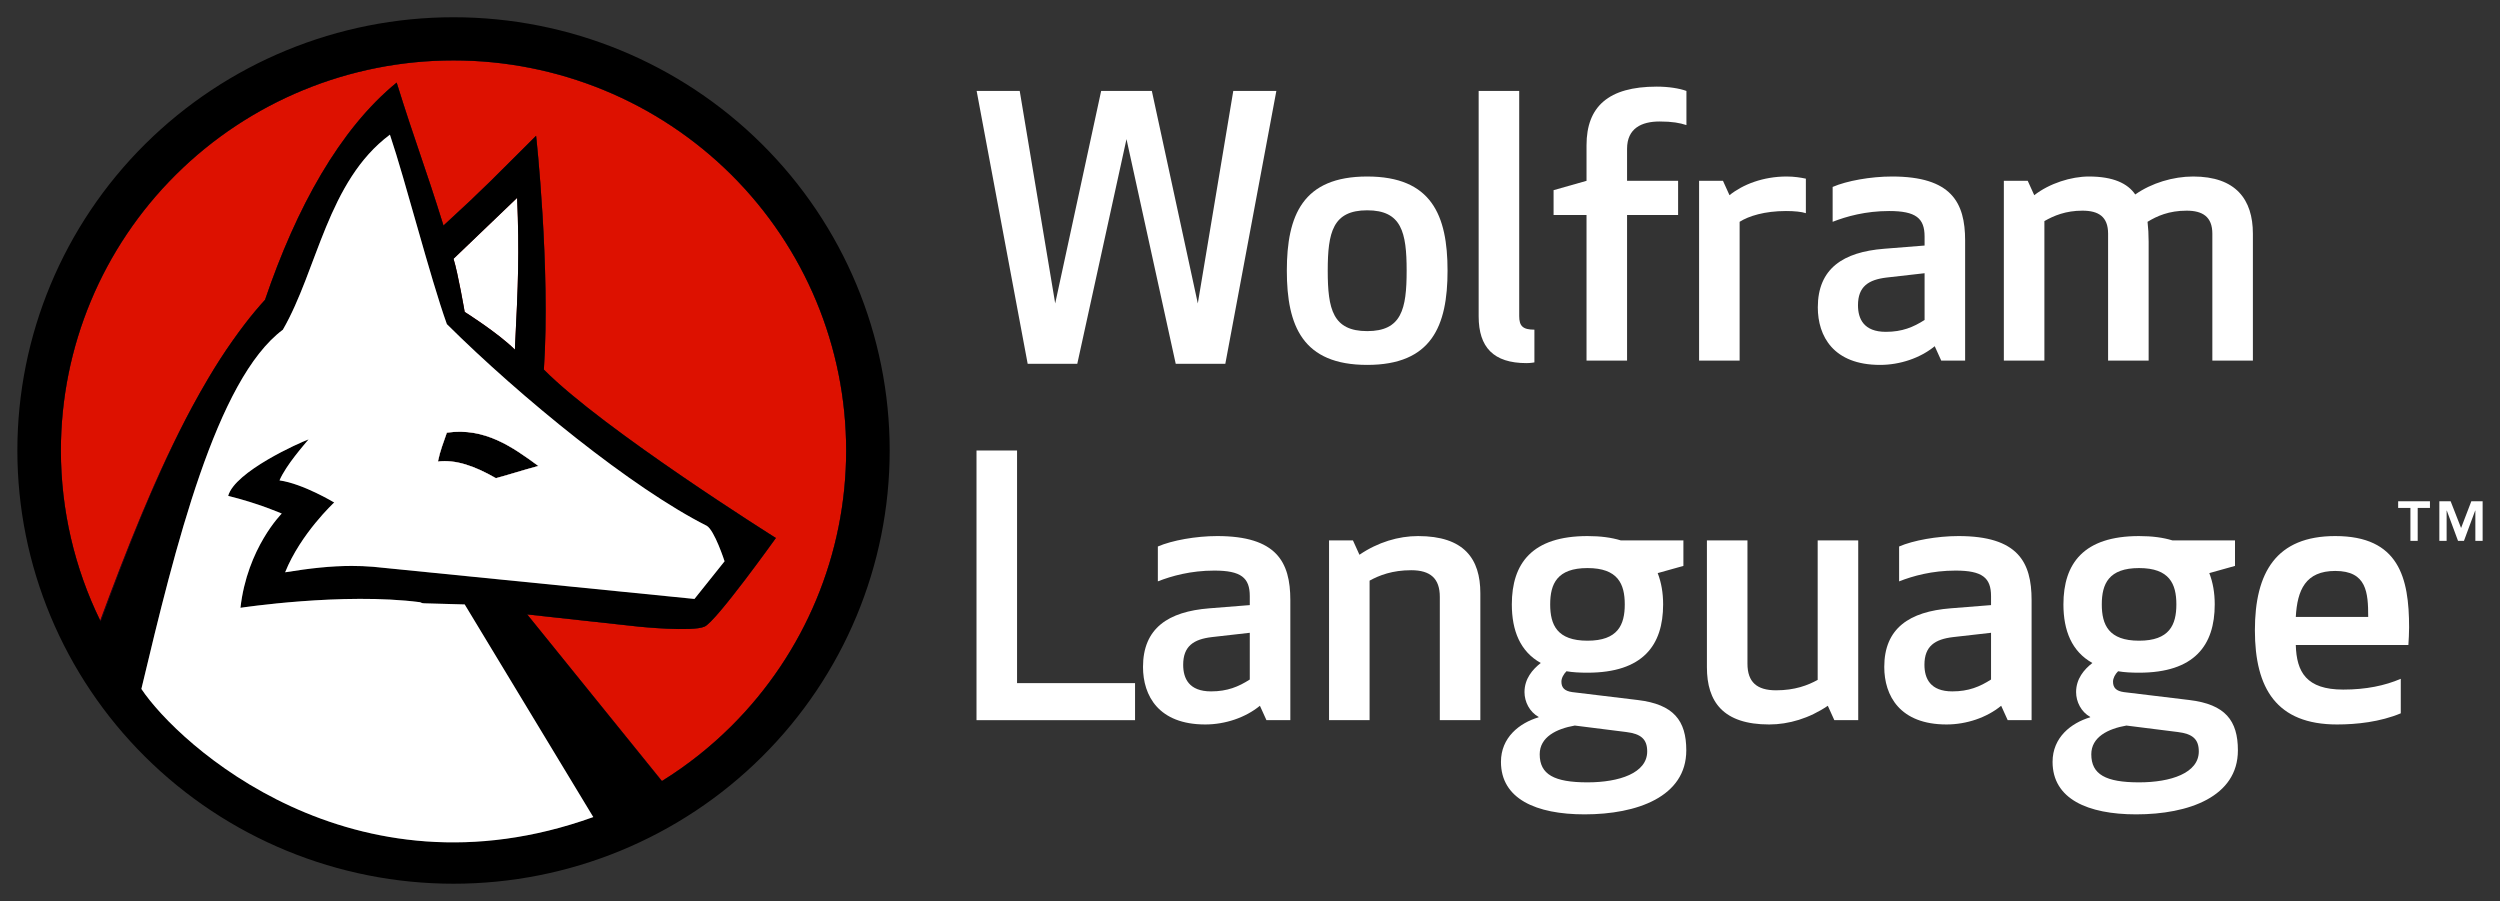 <svg width="308" height="111" viewBox="0 0 308 111" fill="none" xmlns="http://www.w3.org/2000/svg">
<rect x="0" y="0" width="308" height="111" fill="#333333" stroke="none"/>
<path fill-rule="evenodd" clip-rule="evenodd" d="M63.433 43.078C61.376 41.023 57.25 38.428 57.25 38.428C57.25 38.428 56.429 33.653 55.874 31.884C59.585 28.325 60.139 27.785 63.711 24.375C63.988 31.195 63.849 34.743 63.433 43.078Z" fill="#000222"/>
<path fill-rule="evenodd" clip-rule="evenodd" d="M66.323 57.407C63.849 58.084 63.572 58.222 61.098 58.91C58.486 57.407 56.151 56.591 53.955 56.856C54.232 55.5 54.637 54.536 55.053 53.308C59.723 52.63 63.156 55.087 66.323 57.407Z" fill="#000222"/>
<path fill-rule="evenodd" clip-rule="evenodd" d="M104.246 55.5C104.246 68.24 99.15 80.461 90.088 89.474C87.486 92.058 84.629 94.313 81.558 96.219C81.558 96.219 81.547 96.23 81.537 96.23L64.947 75.696L78.69 77.2C78.69 77.2 85.29 77.877 86.793 77.2C88.169 76.659 95.589 66.281 95.589 66.281C95.589 66.281 74.287 52.905 67.005 45.535C67.837 33.112 66.045 16.591 66.045 16.729C60.682 22.046 60 22.871 54.637 27.785C52.302 20.277 51.204 17.682 48.869 10.174C41.854 15.903 36.502 25.604 32.653 36.935C31.811 37.856 31 38.831 30.201 39.869C29.679 40.557 29.156 41.256 28.655 41.976C27.62 43.438 26.629 44.973 25.68 46.583C25.009 47.716 24.348 48.881 23.708 50.067C19.24 58.402 15.573 67.954 12.396 76.553C12.374 76.522 12.353 76.479 12.343 76.448C9.187 69.977 7.502 62.829 7.502 55.5C7.502 42.749 12.598 30.528 21.672 21.516C30.744 12.504 43.048 7.442 55.874 7.442C68.711 7.442 81.014 12.504 90.088 21.516C99.15 30.528 104.246 42.749 104.246 55.5Z" fill="#000222"/>
<path fill-rule="evenodd" clip-rule="evenodd" d="M63.433 43.078C61.376 41.023 57.25 38.428 57.25 38.428C57.25 38.428 56.429 33.653 55.874 31.884C59.585 28.325 60.139 27.785 63.711 24.375C63.988 31.195 63.849 34.743 63.433 43.078Z" fill="#DD1100"/>
<path fill-rule="evenodd" clip-rule="evenodd" d="M66.323 57.407C63.849 58.084 63.572 58.222 61.098 58.91C58.486 57.407 56.151 56.591 53.955 56.856C54.232 55.5 54.637 54.536 55.053 53.308C59.723 52.63 63.156 55.087 66.323 57.407Z" fill="#DD1100"/>
<path fill-rule="evenodd" clip-rule="evenodd" d="M104.246 55.5C104.246 68.24 99.15 80.461 90.088 89.474C87.486 92.058 84.629 94.313 81.558 96.219C81.558 96.219 81.547 96.23 81.537 96.23L64.947 75.696L78.69 77.2C78.69 77.2 85.29 77.877 86.793 77.2C88.169 76.659 95.589 66.281 95.589 66.281C95.589 66.281 74.287 52.905 67.005 45.535C67.837 33.112 66.045 16.591 66.045 16.729C60.682 22.046 60 22.871 54.637 27.785C52.302 20.277 51.204 17.682 48.869 10.174C41.854 15.903 36.502 25.604 32.653 36.935C31.811 37.856 31 38.831 30.201 39.869C29.679 40.557 29.156 41.256 28.655 41.976C27.62 43.438 26.629 44.973 25.68 46.583C25.009 47.716 24.348 48.881 23.708 50.067C19.24 58.402 15.573 67.954 12.396 76.553C12.374 76.522 12.353 76.479 12.343 76.448C9.187 69.977 7.502 62.829 7.502 55.5C7.502 42.749 12.598 30.528 21.672 21.516C30.744 12.504 43.048 7.442 55.874 7.442C68.711 7.442 81.014 12.504 90.088 21.516C99.15 30.528 104.246 42.749 104.246 55.5Z" fill="#DD1100"/>
<path fill-rule="evenodd" clip-rule="evenodd" d="M63.433 43.078C61.376 41.023 57.25 38.428 57.25 38.428C57.25 38.428 56.429 33.653 55.874 31.884C59.585 28.325 60.139 27.785 63.711 24.375C63.988 31.195 63.849 34.743 63.433 43.078Z" fill="white"/>
<path fill-rule="evenodd" clip-rule="evenodd" d="M66.323 57.407C63.849 58.084 63.572 58.222 61.098 58.91C58.486 57.407 56.151 56.591 53.955 56.856C54.232 55.5 54.637 54.536 55.053 53.308C59.723 52.63 63.156 55.087 66.323 57.407Z" fill="white"/>
<path fill-rule="evenodd" clip-rule="evenodd" d="M66.323 57.407C63.849 58.084 63.572 58.222 61.098 58.91C58.486 57.407 56.151 56.591 53.955 56.856C54.232 55.5 54.637 54.536 55.053 53.308C59.723 52.63 63.156 55.087 66.323 57.407Z" fill="black"/>
<path fill-rule="evenodd" clip-rule="evenodd" d="M64.947 75.695L81.537 96.23C81.547 96.23 81.558 96.219 81.558 96.219L64.947 75.695ZM12.342 76.447C12.353 76.479 12.374 76.521 12.396 76.553C15.573 67.954 19.241 58.402 23.708 50.067C19.209 58.37 15.509 67.891 12.342 76.447Z" fill="#000222"/>
<path fill-rule="evenodd" clip-rule="evenodd" d="M90.087 89.474C87.486 92.058 84.629 94.313 81.558 96.219C81.558 96.219 81.547 96.23 81.537 96.23L64.947 75.696L78.69 77.2C78.69 77.2 85.29 77.877 86.793 77.2C88.168 76.659 95.589 66.281 95.589 66.281C95.589 66.281 74.287 52.905 67.005 45.535C67.836 33.112 66.045 16.591 66.045 16.729C60.683 22.046 60 22.871 54.638 27.785C52.303 20.277 51.204 17.682 48.869 10.174C41.854 15.903 36.502 25.604 32.653 36.935C31.811 37.856 31.001 38.831 30.201 39.869C29.678 40.557 29.156 41.256 28.655 41.976C27.621 43.438 26.629 44.973 25.68 46.583C25.009 47.716 24.347 48.881 23.708 50.067C23.43 50.586 23.153 51.116 22.876 51.645C18.782 59.588 15.37 68.494 12.396 76.554C12.374 76.522 12.353 76.479 12.342 76.448C9.186 69.977 7.502 62.829 7.502 55.5C7.502 42.749 12.598 30.528 21.672 21.516C30.745 12.504 43.048 7.442 55.874 7.442C68.711 7.442 81.014 12.504 90.087 21.516C99.15 30.528 104.246 42.749 104.246 55.5C104.246 68.24 99.15 80.461 90.087 89.474ZM55.874 31.884C59.584 28.326 60.139 27.785 63.71 24.375C63.988 31.195 63.849 34.743 63.433 43.078C61.375 41.023 57.249 38.428 57.249 38.428C57.249 38.428 56.429 33.652 55.874 31.884ZM73.05 100.678C43.41 111.321 21.991 91.729 17.418 84.877C17.439 84.814 17.449 84.761 17.46 84.697C21.576 67.414 26.65 46.731 34.849 40.621C39.114 33.239 40.351 22.321 48.038 16.591C49.968 22.321 52.995 34.203 55.053 39.932C64.126 48.945 77.869 60.139 87.07 64.777C88.03 65.328 89.266 69.151 89.266 69.151L85.556 73.789L45.98 69.829C45.095 69.755 44.21 69.723 43.325 69.723C40.788 69.723 38.186 70.009 35.127 70.507C37.046 65.73 41.172 61.907 41.172 61.907C41.172 61.907 37.323 59.588 34.433 59.185C35.265 57.269 37.462 54.812 38.016 54.134C36.907 54.536 28.943 58.084 28.111 61.092C31.96 62.045 34.711 63.273 34.711 63.273C34.711 63.273 30.457 67.509 29.625 74.88C29.625 74.88 42.27 72.963 51.759 74.192C52.025 74.329 52.164 74.329 52.303 74.329L57.249 74.467L72.965 100.455L73.093 100.657C73.072 100.668 73.061 100.678 73.05 100.678ZM93.873 17.756C83.797 7.748 70.129 2.125 55.874 2.125C41.63 2.125 27.962 7.748 17.876 17.756C7.8 27.764 2.139 41.341 2.139 55.5C2.139 69.649 7.8 83.225 17.876 93.233C27.962 103.252 41.63 108.875 55.874 108.875C70.129 108.875 83.797 103.252 93.873 93.233C103.948 83.225 109.609 69.649 109.609 55.5C109.609 41.341 103.948 27.764 93.873 17.756Z" fill="black"/>
<path fill-rule="evenodd" clip-rule="evenodd" d="M55.053 53.308C59.723 52.63 63.156 55.087 66.323 57.406C63.849 58.084 63.572 58.222 61.099 58.91C58.486 57.406 56.151 56.591 53.955 56.855C54.232 55.5 54.638 54.536 55.053 53.308ZM35.127 70.507C38.187 70.009 40.788 69.723 43.326 69.723C44.211 69.723 45.095 69.755 45.98 69.829L85.557 73.789L89.267 69.151C89.267 69.151 88.03 65.328 87.07 64.777C77.869 60.139 64.127 48.945 55.053 39.932C52.996 34.203 49.968 22.321 48.038 16.591C40.351 22.321 39.114 33.239 34.849 40.621C26.651 46.731 21.576 67.414 17.46 84.697C17.45 84.761 17.439 84.814 17.418 84.877C21.991 91.729 43.411 111.321 73.05 100.678C73.061 100.678 73.072 100.668 73.093 100.657L72.965 100.456L57.25 74.467L52.303 74.329C52.164 74.329 52.025 74.329 51.759 74.192C42.27 72.963 29.625 74.88 29.625 74.88C30.457 67.509 34.711 63.273 34.711 63.273C34.711 63.273 31.96 62.045 28.111 61.092C28.943 58.084 36.907 54.536 38.016 54.134C37.462 54.812 35.265 57.269 34.434 59.185C37.323 59.588 41.172 61.907 41.172 61.907C41.172 61.907 37.046 65.73 35.127 70.507Z" fill="white"/>
<path d="M135.663 11.203H141.906L147.57 37.382L151.94 11.203H157.247L150.959 44.823H144.85L138.784 17.139L132.72 44.823H126.61L120.322 11.203H125.629L130 37.382L135.663 11.203Z" fill="white"/>
<path d="M158.538 33.351C158.538 26.53 160.5 21.746 168.439 21.746C176.376 21.746 178.338 26.53 178.338 33.351C178.338 40.173 176.376 44.956 168.439 44.956C160.5 44.956 158.538 40.173 158.538 33.351ZM173.299 33.351C173.299 28.612 172.675 25.91 168.439 25.91C164.202 25.91 163.577 28.612 163.577 33.351C163.577 38.091 164.202 40.793 168.439 40.793C172.675 40.793 173.299 38.091 173.299 33.351Z" fill="white"/>
<path d="M182.171 38.977V11.203H187.166V38.933C187.166 40.173 187.612 40.615 189.039 40.615V44.647C189.039 44.647 188.593 44.735 188.058 44.735C184 44.735 182.171 42.786 182.171 38.977Z" fill="white"/>
<path d="M207.768 15.411C206.965 15.146 206.028 14.968 204.468 14.968C202.238 14.968 200.454 15.81 200.454 18.335V22.278H206.742V26.485H200.454V44.425H195.46V26.485H191.401V23.429L195.46 22.278V17.892C195.46 13.152 198.135 10.672 204.111 10.672C205.583 10.672 206.921 10.893 207.768 11.204V15.411Z" fill="white"/>
<path d="M222.483 26.264C221.947 26.086 221.055 25.998 220.03 25.998C217.399 25.998 215.436 26.618 214.322 27.327V44.425H209.328V22.277H212.27L213.073 24.048C214.723 22.72 217.22 21.746 220.119 21.746C221.055 21.746 221.859 21.879 222.483 22.011V26.264Z" fill="white"/>
<path d="M232.739 25.998C229.84 25.998 227.477 26.662 225.782 27.327V23.03C227.521 22.277 230.464 21.746 233.096 21.746C240.409 21.746 242.104 24.935 242.104 29.63V44.425H239.16L238.358 42.653C236.574 44.115 234.077 44.956 231.624 44.956C225.871 44.956 223.954 41.414 223.954 37.869C223.954 33.085 227.075 31.047 232.115 30.648L237.109 30.251V29.143C237.109 26.884 236.039 25.998 232.739 25.998ZM232.427 34.193C230.197 34.459 228.904 35.3 228.904 37.603C228.904 39.286 229.617 40.882 232.338 40.882C234.345 40.882 235.727 40.306 237.109 39.419V33.661L232.427 34.193Z" fill="white"/>
<path d="M272.561 28.789C272.561 26.706 271.357 25.954 269.395 25.954C267.209 25.954 265.738 26.618 264.578 27.327C264.667 28.124 264.712 28.877 264.712 29.763V44.426H259.717V28.789C259.717 26.706 258.558 25.954 256.552 25.954C254.499 25.954 253.028 26.573 251.869 27.239V44.426H246.874V22.277H249.817L250.62 24.049C252.493 22.587 255.169 21.746 257.354 21.746C260.341 21.746 262.125 22.587 263.062 23.96C265.069 22.543 267.744 21.746 270.197 21.746C275.459 21.746 277.556 24.581 277.556 28.789V44.426H272.561V28.789Z" fill="white"/>
<path d="M125.3 84.161H139.838V88.724H120.306V55.501H125.3V84.161Z" fill="white"/>
<path d="M149.603 70.296C146.704 70.296 144.341 70.96 142.647 71.625V67.328C144.386 66.575 147.329 66.043 149.96 66.043C157.274 66.043 158.969 69.233 158.969 73.928V88.723H156.025L155.222 86.951C153.438 88.413 150.942 89.254 148.488 89.254C142.736 89.254 140.818 85.712 140.818 82.167C140.818 77.383 143.94 75.345 148.979 74.946L153.973 74.549V73.441C153.973 71.181 152.903 70.296 149.603 70.296ZM149.291 78.491C147.061 78.757 145.768 79.598 145.768 81.901C145.768 83.584 146.481 85.179 149.202 85.179C151.209 85.179 152.591 84.603 153.973 83.717V77.959L149.291 78.491Z" fill="white"/>
<path d="M177.385 88.723V73.53C177.385 71.27 176.225 70.251 173.861 70.251C171.543 70.251 169.937 70.872 168.733 71.536V88.723H163.738V66.575H166.682L167.484 68.347C169.759 66.796 172.301 66.044 174.709 66.044C180.373 66.044 182.379 68.834 182.379 73.086V88.723H177.385Z" fill="white"/>
<path d="M195.577 82.876C194.64 82.876 193.748 82.832 192.99 82.699C192.634 83.054 192.366 83.541 192.366 83.984C192.366 84.737 192.767 85.136 193.704 85.268L201.776 86.243C206.191 86.774 207.751 88.767 207.751 92.444C207.751 98.158 201.686 100.329 195.22 100.329C189.245 100.329 184.918 98.424 184.918 93.862C184.918 90.849 187.193 89.078 189.557 88.369V88.325C188.442 87.705 187.818 86.464 187.818 85.268C187.818 83.629 188.798 82.477 189.824 81.68C187.282 80.263 186.257 77.694 186.257 74.46C186.257 69.41 188.754 66.044 195.577 66.044C197.183 66.044 198.52 66.221 199.679 66.575H207.395V69.72L204.228 70.606C204.674 71.758 204.897 73.042 204.897 74.46C204.897 79.509 202.4 82.876 195.577 82.876ZM194.016 89.388C191.742 89.786 189.691 90.805 189.691 92.931C189.691 95.412 191.474 96.386 195.577 96.386C199.502 96.386 202.935 95.235 202.935 92.577C202.935 91.072 202.177 90.407 200.348 90.185L194.016 89.388ZM195.577 78.934C199.323 78.934 200.171 76.985 200.171 74.46C200.171 71.935 199.323 69.986 195.577 69.986C191.831 69.986 190.983 71.935 190.983 74.46C190.983 76.985 191.831 78.934 195.577 78.934Z" fill="white"/>
<path d="M215.287 66.575V81.769C215.287 84.028 216.446 85.046 218.809 85.046C221.128 85.046 222.734 84.427 223.938 83.762V66.575H228.933V88.724H225.989L225.187 86.952C222.912 88.501 220.371 89.254 217.962 89.254C212.299 89.254 210.292 86.464 210.292 82.212V66.575H215.287Z" fill="white"/>
<path d="M240.926 70.296C238.027 70.296 235.664 70.96 233.97 71.625V67.328C235.708 66.575 238.652 66.043 241.283 66.043C248.597 66.043 250.292 69.233 250.292 73.928V88.723H247.348L246.545 86.951C244.761 88.413 242.265 89.254 239.812 89.254C234.059 89.254 232.141 85.712 232.141 82.167C232.141 77.383 235.262 75.345 240.302 74.946L245.296 74.549V73.441C245.296 71.181 244.226 70.296 240.926 70.296ZM240.614 78.491C238.384 78.757 237.091 79.598 237.091 81.901C237.091 83.584 237.805 85.179 240.525 85.179C242.532 85.179 243.914 84.603 245.296 83.717V77.959L240.614 78.491Z" fill="white"/>
<path d="M263.534 82.876C262.598 82.876 261.706 82.832 260.948 82.699C260.591 83.054 260.324 83.541 260.324 83.984C260.324 84.737 260.725 85.136 261.661 85.268L269.733 86.243C274.148 86.774 275.709 88.767 275.709 92.444C275.709 98.158 269.644 100.329 263.178 100.329C257.202 100.329 252.876 98.424 252.876 93.862C252.876 90.849 255.151 89.078 257.514 88.369V88.325C256.4 87.705 255.775 86.464 255.775 85.268C255.775 83.629 256.756 82.477 257.782 81.68C255.24 80.263 254.214 77.694 254.214 74.46C254.214 69.41 256.711 66.044 263.534 66.044C265.14 66.044 266.478 66.221 267.637 66.575H275.352V69.72L272.186 70.606C272.632 71.758 272.855 73.042 272.855 74.46C272.855 79.509 270.357 82.876 263.534 82.876ZM261.973 89.388C259.699 89.786 257.648 90.805 257.648 92.931C257.648 95.412 259.432 96.386 263.534 96.386C267.459 96.386 270.892 95.235 270.892 92.577C270.892 91.072 270.134 90.407 268.306 90.185L261.973 89.388ZM263.534 78.934C267.28 78.934 268.128 76.985 268.128 74.46C268.128 71.935 267.28 69.986 263.534 69.986C259.789 69.986 258.941 71.935 258.941 74.46C258.941 76.985 259.789 78.934 263.534 78.934Z" fill="white"/>
<path d="M287.704 66.043C295.552 66.043 296.801 71.181 296.801 77.294C296.801 78.047 296.755 78.756 296.712 79.465H282.842C282.931 82.787 284.136 84.957 288.684 84.957C291.494 84.957 293.813 84.471 295.776 83.629V87.881C293.233 88.944 290.335 89.254 287.926 89.254C280.479 89.254 277.803 84.825 277.803 77.648C277.803 70.517 280.434 66.043 287.704 66.043ZM282.842 76.01H291.762C291.762 72.997 291.583 70.34 287.704 70.34C284.046 70.34 283.021 72.687 282.842 76.01Z" fill="white"/>
<path d="M300.527 61.756H301.919L303.205 65.049L304.468 61.756H305.86V66.632H304.964V62.904H304.94L303.56 66.632H302.828L301.447 62.904H301.424V66.632H300.527V61.756ZM296.964 62.576H295.453V61.756H299.37V62.576H297.86V66.632H296.964V62.576Z" fill="white"/>
</svg>
